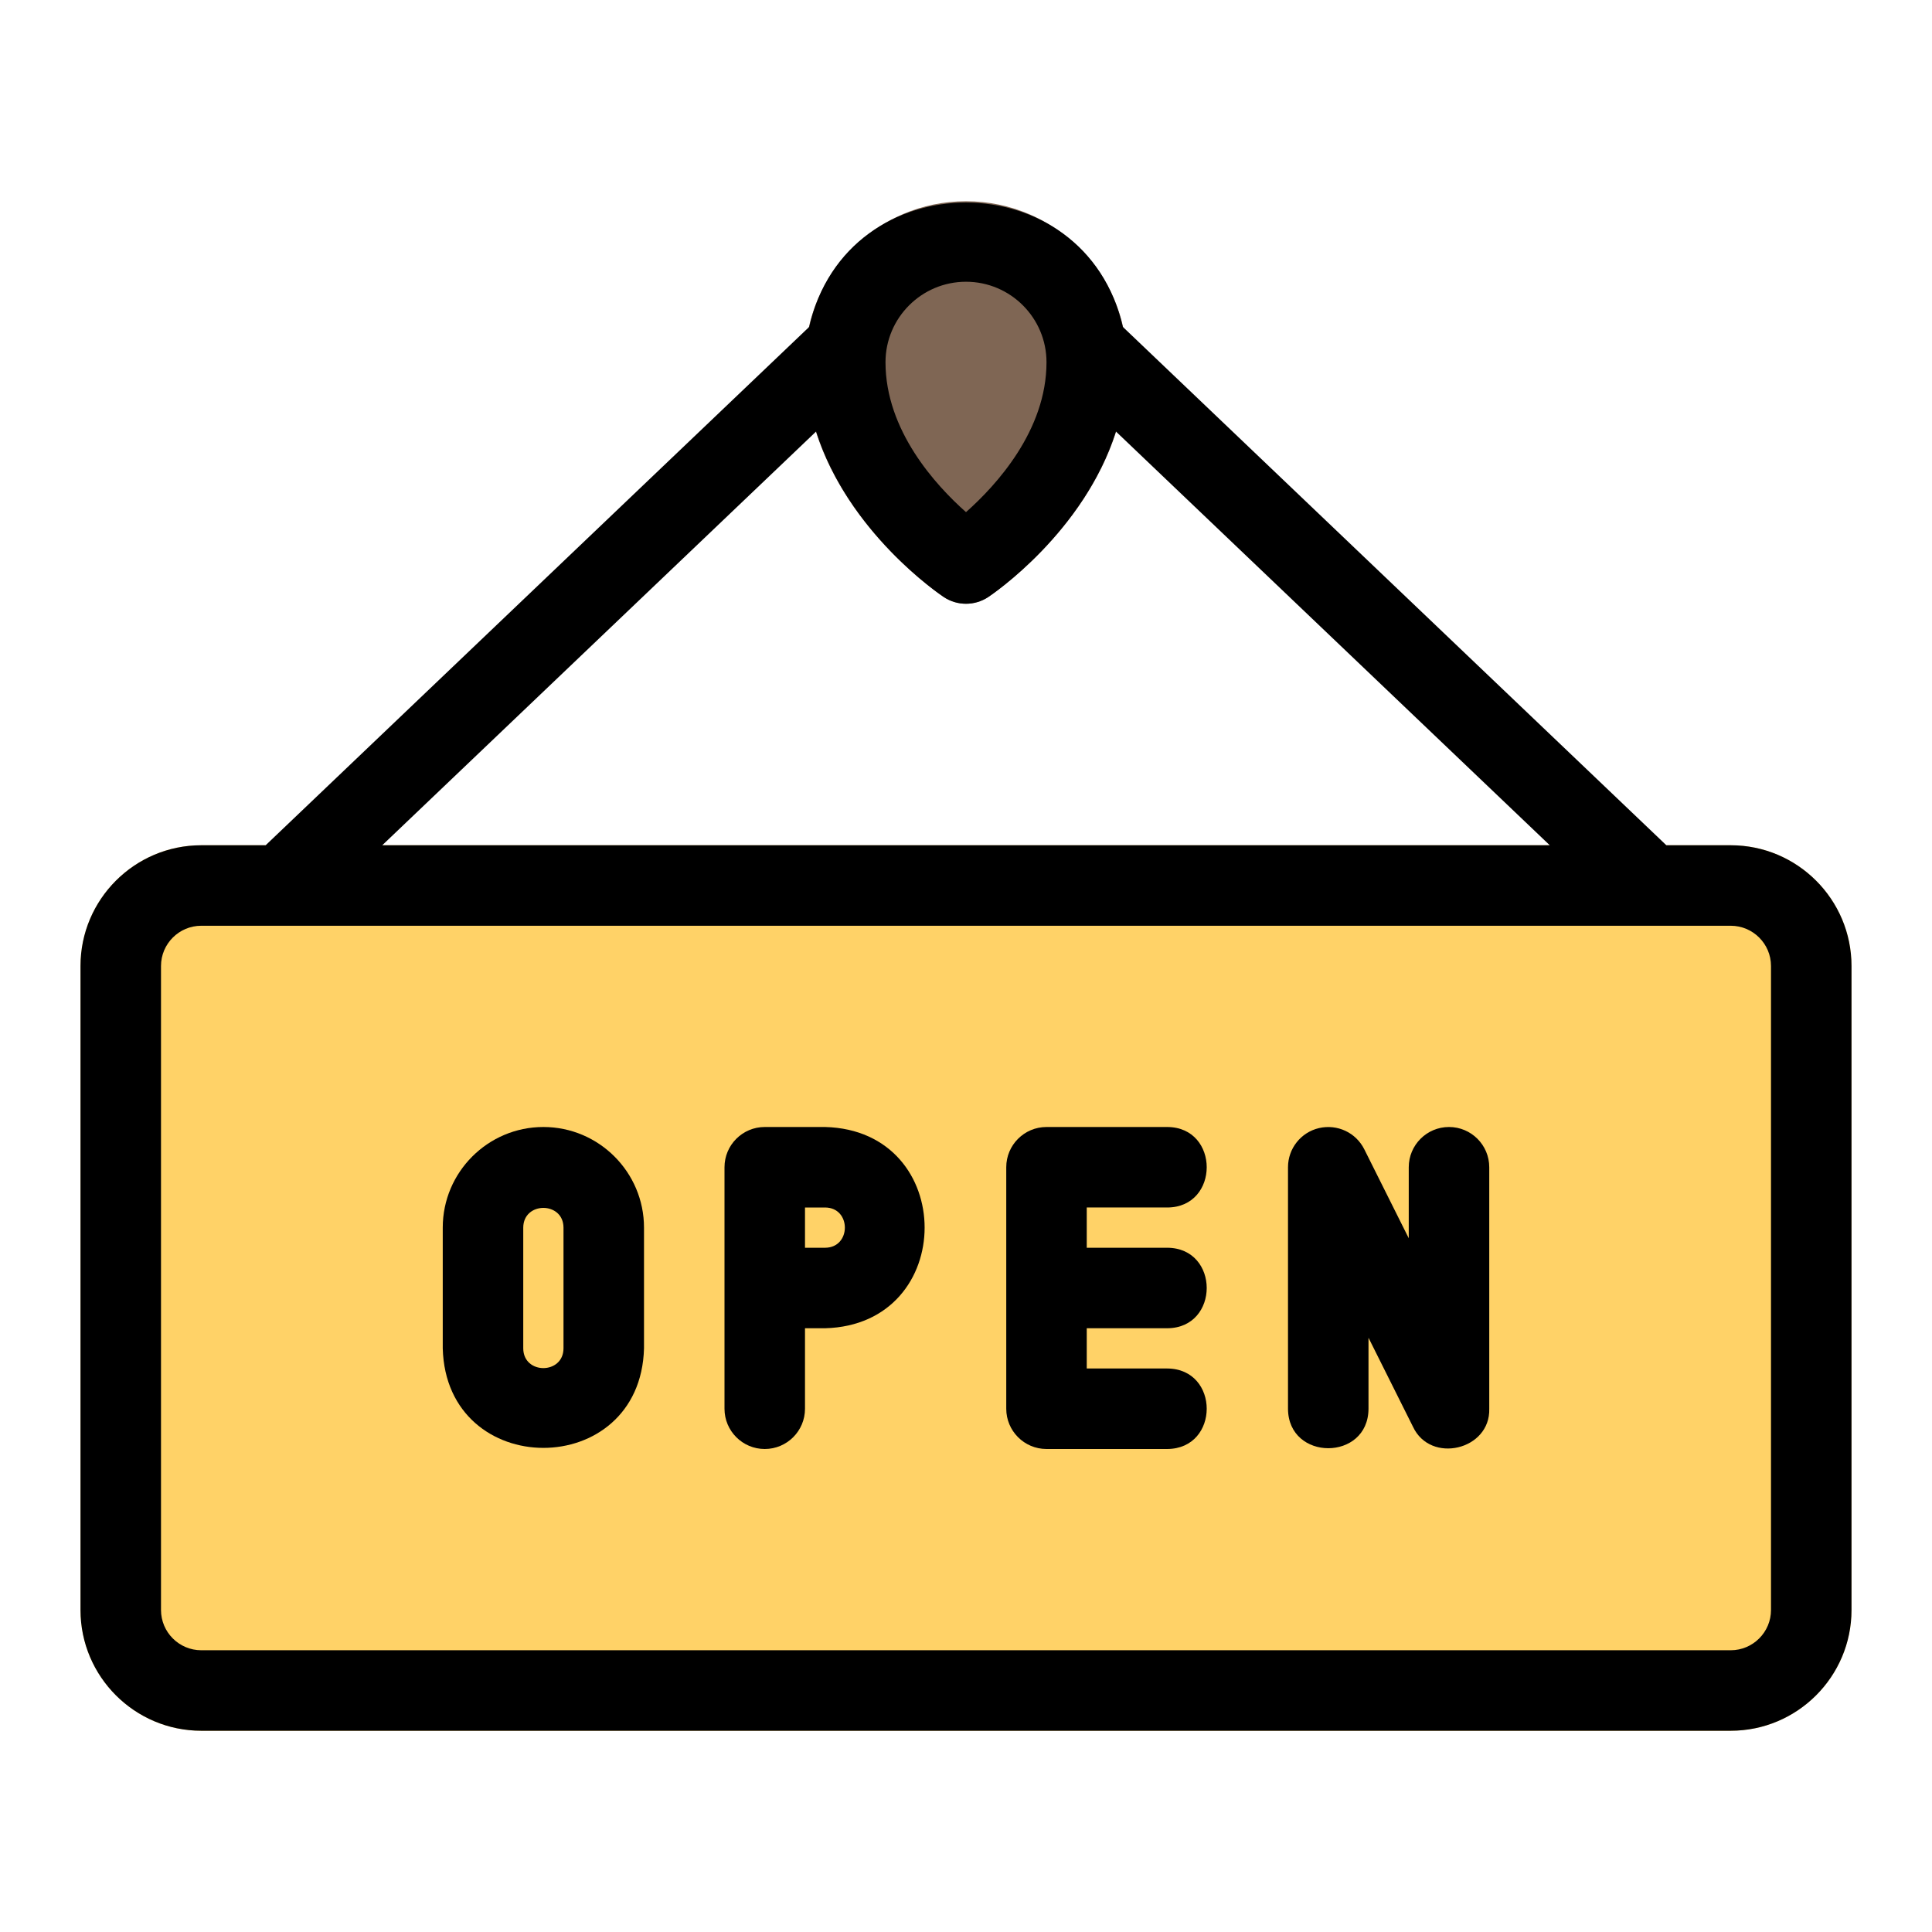 <svg height="512" viewBox="0 0 48 48" width="512" xmlns="http://www.w3.org/2000/svg"><g id="Line"><path d="m43 21h-38c-1.654 0-3 1.346-3 3v16c0 1.654 1.346 3 3 3h38c1.654 0 3-1.346 3-3v-16c0-1.654-1.346-3-3-3z" fill="#ffd267"/><path d="m24 5c-2.206 0-4 1.794-4 4 0 3.495 3.305 5.738 3.445 5.832.336.224.773.224 1.109 0 .141-.094 3.446-2.337 3.446-5.832 0-2.206-1.794-4-4-4z" fill="#7f6654"/><path d="m43 21h-1.6l-13.504-12.879c-.931-4.112-6.857-4.125-7.791 0-.001 0-13.505 12.879-13.505 12.879h-1.6c-1.654 0-3 1.346-3 3v16c0 1.654 1.346 3 3 3h38c1.654 0 3-1.346 3-3v-16c0-1.654-1.346-3-3-3zm-19-14c1.103 0 2 .897 2 2 0 1.696-1.249 3.058-2 3.724-.752-.667-2-2.028-2-3.724 0-1.103.897-2 2-2zm-3.724 3.721c.793 2.494 3.054 4.034 3.17 4.111.167.112.361.168.554.168s.387-.056.555-.168c.116-.077 2.376-1.617 3.17-4.111l10.778 10.279h-29.006zm23.724 29.279c0 .551-.449 1-1 1h-38c-.551 0-1-.449-1-1v-16c0-.551.449-1 1-1h38c.551 0 1 .449 1 1z"/><path d="m13.5 28c-1.378 0-2.5 1.122-2.5 2.5v3c.086 3.296 4.914 3.297 5 0v-3c0-1.378-1.122-2.5-2.5-2.5zm.5 5.5c-.003.653-.997.654-1 0v-3c.003-.653.997-.654 1 0z"/><path d="m20.5 28h-1.5c-.552 0-1 .448-1 1v6c0 .552.448 1 1 1s1-.448 1-1v-2h.5c3.296-.086 3.296-4.914 0-5zm0 3h-.5v-1h.5c.654.003.654.997 0 1z"/><path d="m29 30c1.307-.004 1.308-1.995 0-2h-3c-.552 0-1 .448-1 1v6c0 .552.448 1 1 1h3c1.307-.007 1.308-1.993 0-2h-2v-1h2c1.307-.006 1.308-1.994 0-2h-2v-1z"/><path d="m36 28c-.552 0-1 .448-1 1v1.764l-1.105-2.211c-.208-.414-.669-.631-1.125-.526-.451.106-.77.509-.77.973v6c.006 1.306 1.994 1.309 2 0v-1.764l1.105 2.211c.435.933 1.926.578 1.895-.447v-6c0-.552-.448-1-1-1z"/></g></svg>